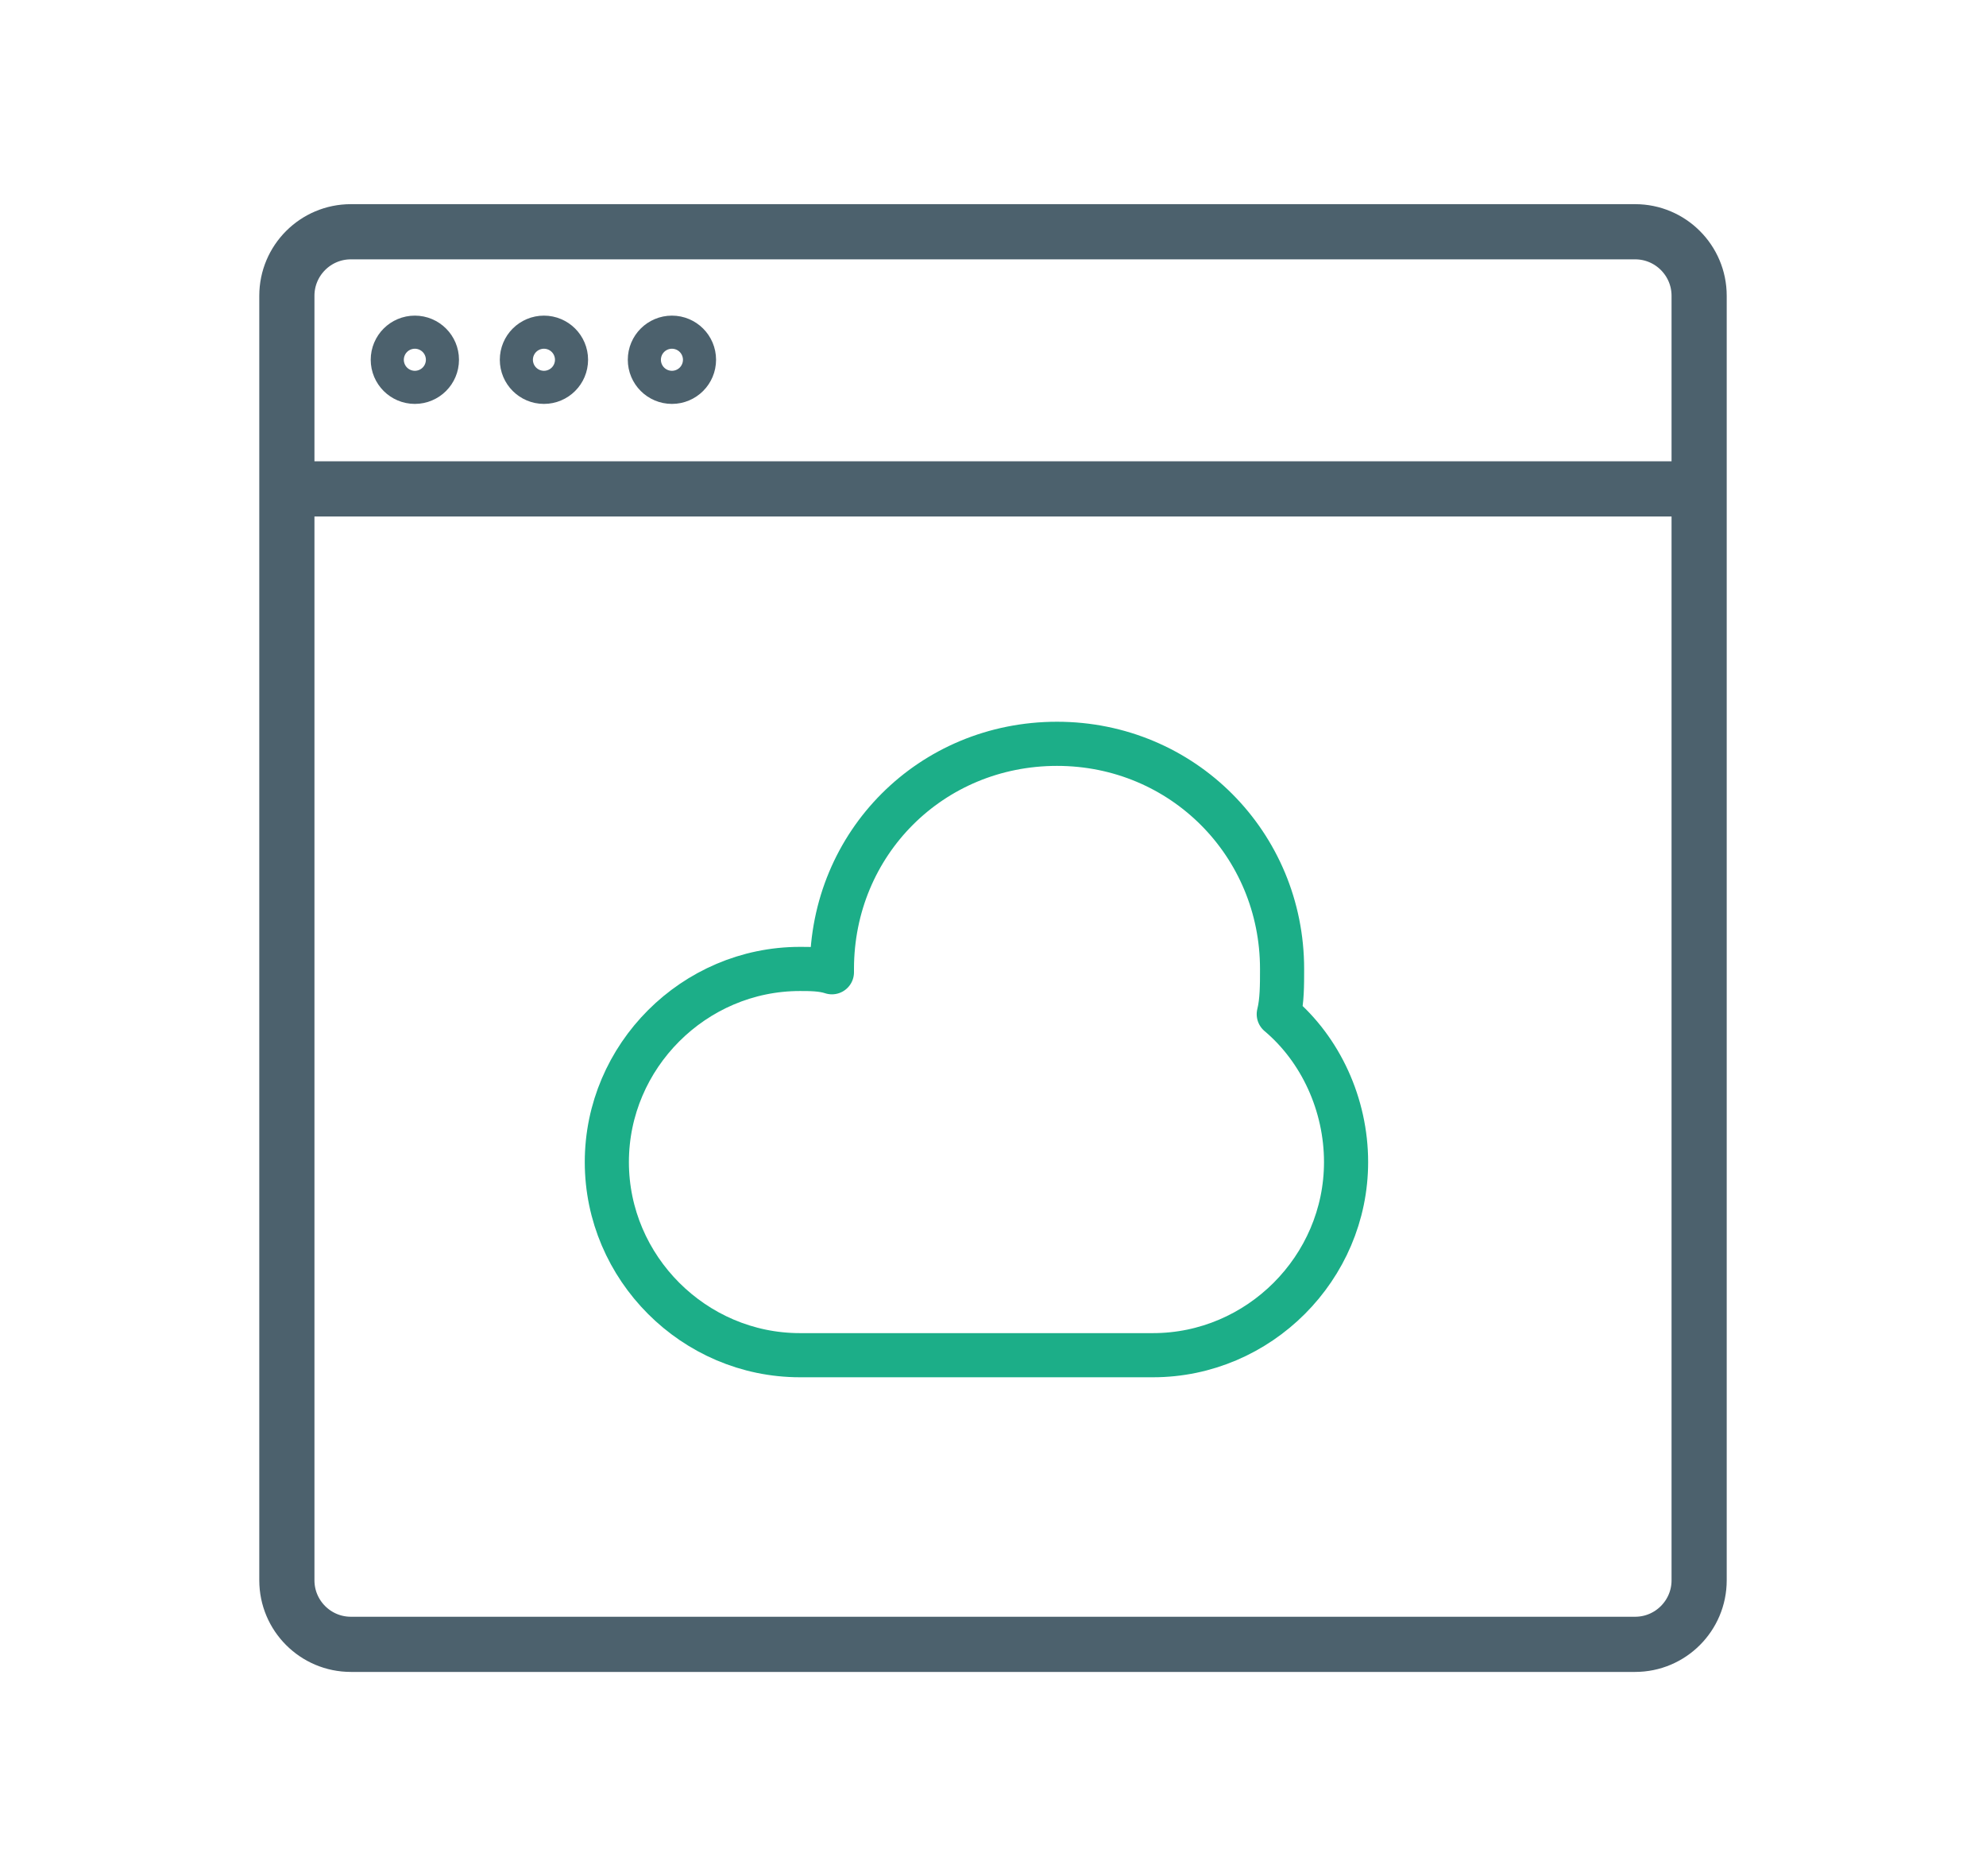 <?xml version="1.0" encoding="utf-8"?>
<!-- Generator: Adobe Illustrator 19.0.0, SVG Export Plug-In . SVG Version: 6.00 Build 0)  -->
<svg version="1.1" id="Calque_1" xmlns="http://www.w3.org/2000/svg" xmlns:xlink="http://www.w3.org/1999/xlink" x="0px" y="0px"
	 viewBox="0 0 180 170" style="enable-background:new 0 0 180 170;" xml:space="preserve">
<style type="text/css">
	.st0{fill:none;stroke:#4C616D;stroke-width:5;stroke-miterlimit:10;}
	.st1{fill:none;stroke:#1CAE88;stroke-width:4;stroke-linecap:round;stroke-linejoin:round;stroke-miterlimit:10;}
</style>
<g id="cloud">
	<path id="XMLID_192_" class="st0" d="M148.2,149H31.8c-3.2,0-5.8-2.6-5.8-5.8V26.8c0-3.2,2.6-5.8,5.8-5.8h116.4
		c3.2,0,5.8,2.6,5.8,5.8v116.4C154,146.4,151.4,149,148.2,149z"/>
	<circle id="XMLID_191_" class="st0" cx="37.6" cy="32.6" r="1.5"/>
	<circle id="XMLID_190_" class="st0" cx="49.3" cy="32.6" r="1.5"/>
	<circle id="XMLID_189_" class="st0" cx="60.9" cy="32.6" r="1.5"/>
	<line id="XMLID_188_" class="st0" x1="26" y1="44.3" x2="154" y2="44.3"/>
	<path id="XMLID_187_" class="st1" d="M104.5,122.8c9.6,0,17.5-7.9,17.5-17.5c0-5.2-2.3-10.2-6.1-13.4c0.3-1.2,0.3-2.6,0.3-4.1
		c0-11.3-9-20.4-20.4-20.4s-20.4,9-20.4,20.4v0.3c-0.9-0.3-2-0.3-2.9-0.3c-9.6,0-17.5,7.9-17.5,17.5s7.9,17.5,17.5,17.5H104.5z"/>
</g>
</svg>

